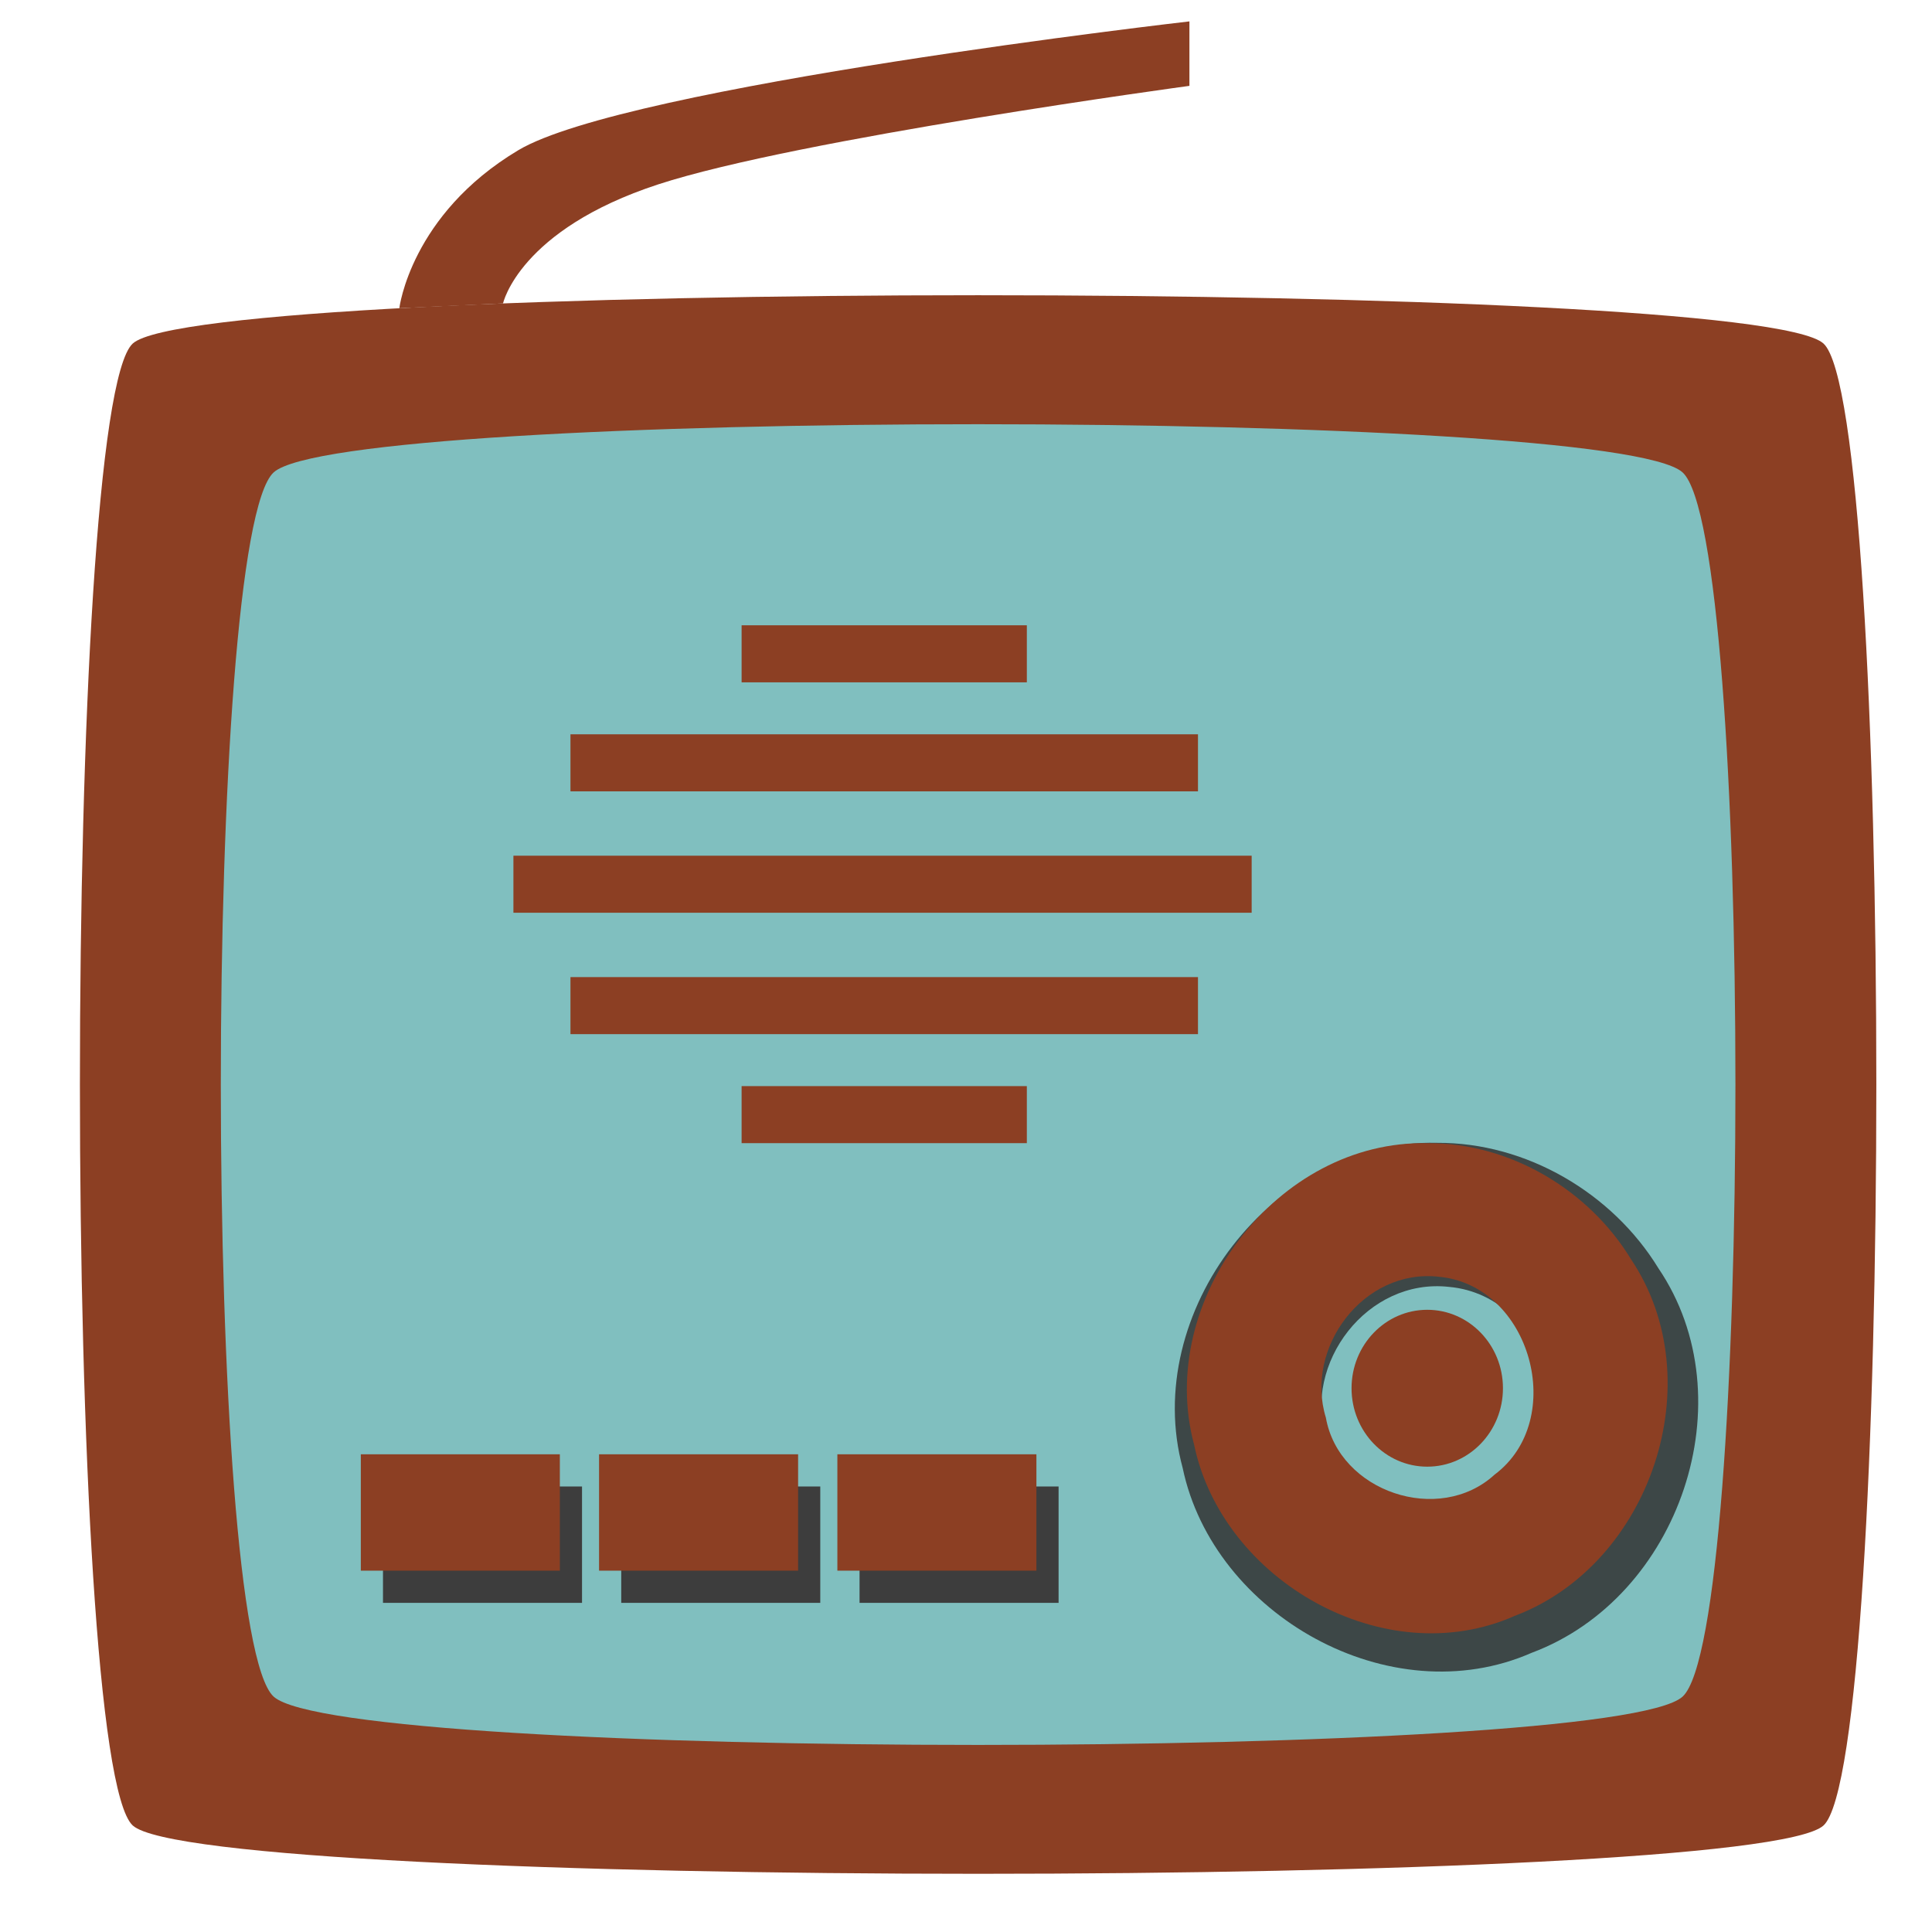 <?xml version="1.0" encoding="UTF-8" standalone="no"?>
<!-- Created with Inkscape (http://www.inkscape.org/) -->

<svg
   width="128"
   height="128"
   viewBox="0 0 33.867 33.867"
   version="1.1"
   id="svg1"
   inkscape:version="1.4 (86a8ad7, 2024-10-11)"
   sodipodi:docname="logo_win.svg"
   xmlns:inkscape="http://www.inkscape.org/namespaces/inkscape"
   xmlns:sodipodi="http://sodipodi.sourceforge.net/DTD/sodipodi-0.dtd"
   xmlns="http://www.w3.org/2000/svg"
   xmlns:svg="http://www.w3.org/2000/svg">
  <sodipodi:namedview
     id="namedview1"
     pagecolor="#505050"
     bordercolor="#ffffff"
     borderopacity="1"
     inkscape:showpageshadow="0"
     inkscape:pageopacity="0"
     inkscape:pagecheckerboard="1"
     inkscape:deskcolor="#505050"
     inkscape:document-units="mm"
     inkscape:zoom="6.3671875"
     inkscape:cx="48.373006"
     inkscape:cy="67.29816"
     inkscape:window-width="1920"
     inkscape:window-height="1017"
     inkscape:window-x="-8"
     inkscape:window-y="-8"
     inkscape:window-maximized="1"
     inkscape:current-layer="layer1"
     showgrid="true">
    <inkscape:grid
       id="grid1"
       units="mm"
       originx="0"
       originy="0"
       spacingx="1"
       spacingy="1"
       empcolor="#0099e5"
       empopacity="0.302"
       color="#0099e5"
       opacity="0.149"
       empspacing="5"
       dotted="false"
       gridanglex="30"
       gridanglez="30"
       visible="true" />
  </sodipodi:namedview>
  <defs
     id="defs1">
    <filter
       inkscape:collect="always"
       style="color-interpolation-filters:sRGB"
       id="filter21"
       x="-0.038"
       y="-0.257"
       width="1.076"
       height="1.515">
      <feGaussianBlur
         inkscape:collect="always"
         stdDeviation="0.161"
         id="feGaussianBlur21" />
    </filter>
    <filter
       inkscape:collect="always"
       style="color-interpolation-filters:sRGB"
       id="filter22"
       x="-0.056"
       y="-0.055"
       width="1.113"
       height="1.11">
      <feGaussianBlur
         inkscape:collect="always"
         stdDeviation="0.237"
         id="feGaussianBlur22" />
    </filter>
  </defs>
  <rect
     style="display:inline;fill:#80bfbf;fill-opacity:1;stroke:none;stroke-width:0.815"
     id="rect3"
     width="28.291"
     height="24.022"
     x="3"
     y="7"
     inkscape:label="bg" />
  <g
     inkscape:label="Layer 1"
     inkscape:groupmode="layer"
     id="layer1">
    <path
       id="path22"
       style="fill:#303030;fill-opacity:0.838;stroke-width:1;stroke-dasharray:none;filter:url(#filter22)"
       d="m 22,17.594 c -3.163,-0.079 -5.71,3.327 -4.9,6.348 0.591,2.862 3.993,4.821 6.722,3.607 2.856,-1.081 4.152,-4.952 2.441,-7.508 C 25.379,18.577 23.722,17.584 22,17.594 Z m 0.232,2.812 c 1.925,0.176 2.711,3.008 1.169,4.167 -1.164,1.072 -3.263,0.362 -3.538,-1.2 -0.452,-1.474 0.793,-3.147 2.369,-2.967 z"
       transform="matrix(0.91,0,0,0.898,5.171,4.234)" />
    <path
       style="color:#000000;fill:#8c3f23;fill-opacity:1;stroke-width:1.181;-inkscape-stroke:none"
       d="m 2.327,6.022 c -1.235,1.129 -1.235,24.848 0,25.978 1.235,1.129 28.403,1.129 29.638,0 1.235,-1.129 1.235,-24.848 0,-25.978 -1.235,-1.129 -28.403,-1.129 -29.638,0 z m 2.47,2.259 c 1.235,-1.129 23.47,-1.123 24.698,0 1.235,1.129 1.235,20.33 0,21.46 -1.235,1.129 -23.463,1.129 -24.698,0 -1.235,-1.129 -1.235,-20.33 0,-21.46 z"
       id="rect1"
       sodipodi:nodetypes="ssssssssss" />
    <path
       style="fill:#8c3f23;fill-opacity:1;stroke:none;stroke-width:1.25"
       d="m 7,5.403 c 0,0 0.196,-1.64 2.084,-2.769 C 10.971,1.505 20.85,0.375 20.85,0.375 V 1.505 c 0,0 -6.871,0.93 -9.312,1.727 C 9.098,4.03 8.818,5.319 8.818,5.319 Z"
       id="path16"
       sodipodi:nodetypes="csccscc" />
    <path
       id="path3"
       style="fill:#8c3f23;fill-opacity:1;stroke-width:0.835;stroke-dasharray:none"
       d="m 25.028,20.04 c -2.644,-0.065 -4.773,2.77 -4.096,5.284 0.494,2.383 3.338,4.013 5.619,3.002 2.387,-0.9 3.47,-4.122 2.041,-6.25 -0.739,-1.218 -2.124,-2.044 -3.564,-2.036 z m 0.194,2.341 c 1.609,0.147 2.266,2.504 0.977,3.469 -0.973,0.892 -2.728,0.301 -2.957,-0.999 -0.378,-1.227 0.663,-2.619 1.98,-2.47 z" />
    <ellipse
       style="fill:#8c3f23;fill-opacity:1;stroke:none;stroke-width:0.768"
       id="path21"
       cx="25.019"
       cy="24.335"
       rx="1.327"
       ry="1.375" />
    <g
       id="g22"
       transform="matrix(0.778,0,0,0.66,8.491,10.629)"
       style="fill:#303030;fill-opacity:0.885;stroke-width:1;stroke-dasharray:none;filter:url(#filter22)" />
  </g>
  <g
     id="g19"
     transform="matrix(1.163,0,0,1.36,-2.959,-8.677)"
     style="fill:#3d3d3d;fill-opacity:1;filter:url(#filter21)">
    <rect
       style="fill:#3d3d3d;fill-opacity:1;stroke:none;stroke-width:1.296"
       id="rect17"
       width="3"
       height="1.5"
       x="8.317"
       y="25.54" />
    <rect
       style="fill:#3d3d3d;fill-opacity:1;stroke:none;stroke-width:1.296"
       id="rect18"
       width="3"
       height="1.5"
       x="11.908"
       y="25.54" />
    <rect
       style="fill:#3d3d3d;fill-opacity:1;stroke:none;stroke-width:1.296"
       id="rect19"
       width="3"
       height="1.5"
       x="15.5"
       y="25.54" />
  </g>
  <g
     id="g21"
     transform="matrix(1.163,0,0,1.36,-3.007,-8.507)">
    <rect
       style="fill:#8c3f23;fill-opacity:1;stroke:none;stroke-width:1.296"
       id="rect9"
       width="3"
       height="1.5"
       x="8.024"
       y="25" />
    <rect
       style="fill:#8c3f23;fill-opacity:1;stroke:none;stroke-width:1.296"
       id="rect10"
       width="3"
       height="1.5"
       x="11.615"
       y="25" />
    <rect
       style="fill:#8c3f23;fill-opacity:1;stroke:none;stroke-width:1.296"
       id="rect11"
       width="3"
       height="1.5"
       x="15.207"
       y="25" />
  </g>
  <g
     id="g20">
    <rect
       style="fill:#8c3f23;fill-opacity:1;stroke:none;stroke-width:1.058"
       id="rect12"
       width="12.941"
       height="1"
       x="9"
       y="15" />
    <rect
       style="fill:#8c3f23;fill-opacity:1;stroke:none;stroke-width:0.976"
       id="rect13"
       width="11"
       height="1"
       x="10"
       y="17.128" />
    <rect
       style="fill:#8c3f23;fill-opacity:1;stroke:none;stroke-width:0.976"
       id="rect14"
       width="11"
       height="1"
       x="10"
       y="12.872" />
    <rect
       style="fill:#8c3f23;fill-opacity:1;stroke:none;stroke-width:0.658"
       id="rect15"
       width="5"
       height="1"
       x="13"
       y="10.961" />
    <rect
       style="fill:#8c3f23;fill-opacity:1;stroke:none;stroke-width:0.658"
       id="rect16"
       width="5"
       height="1"
       x="13"
       y="19.039" />
  </g>
</svg>

